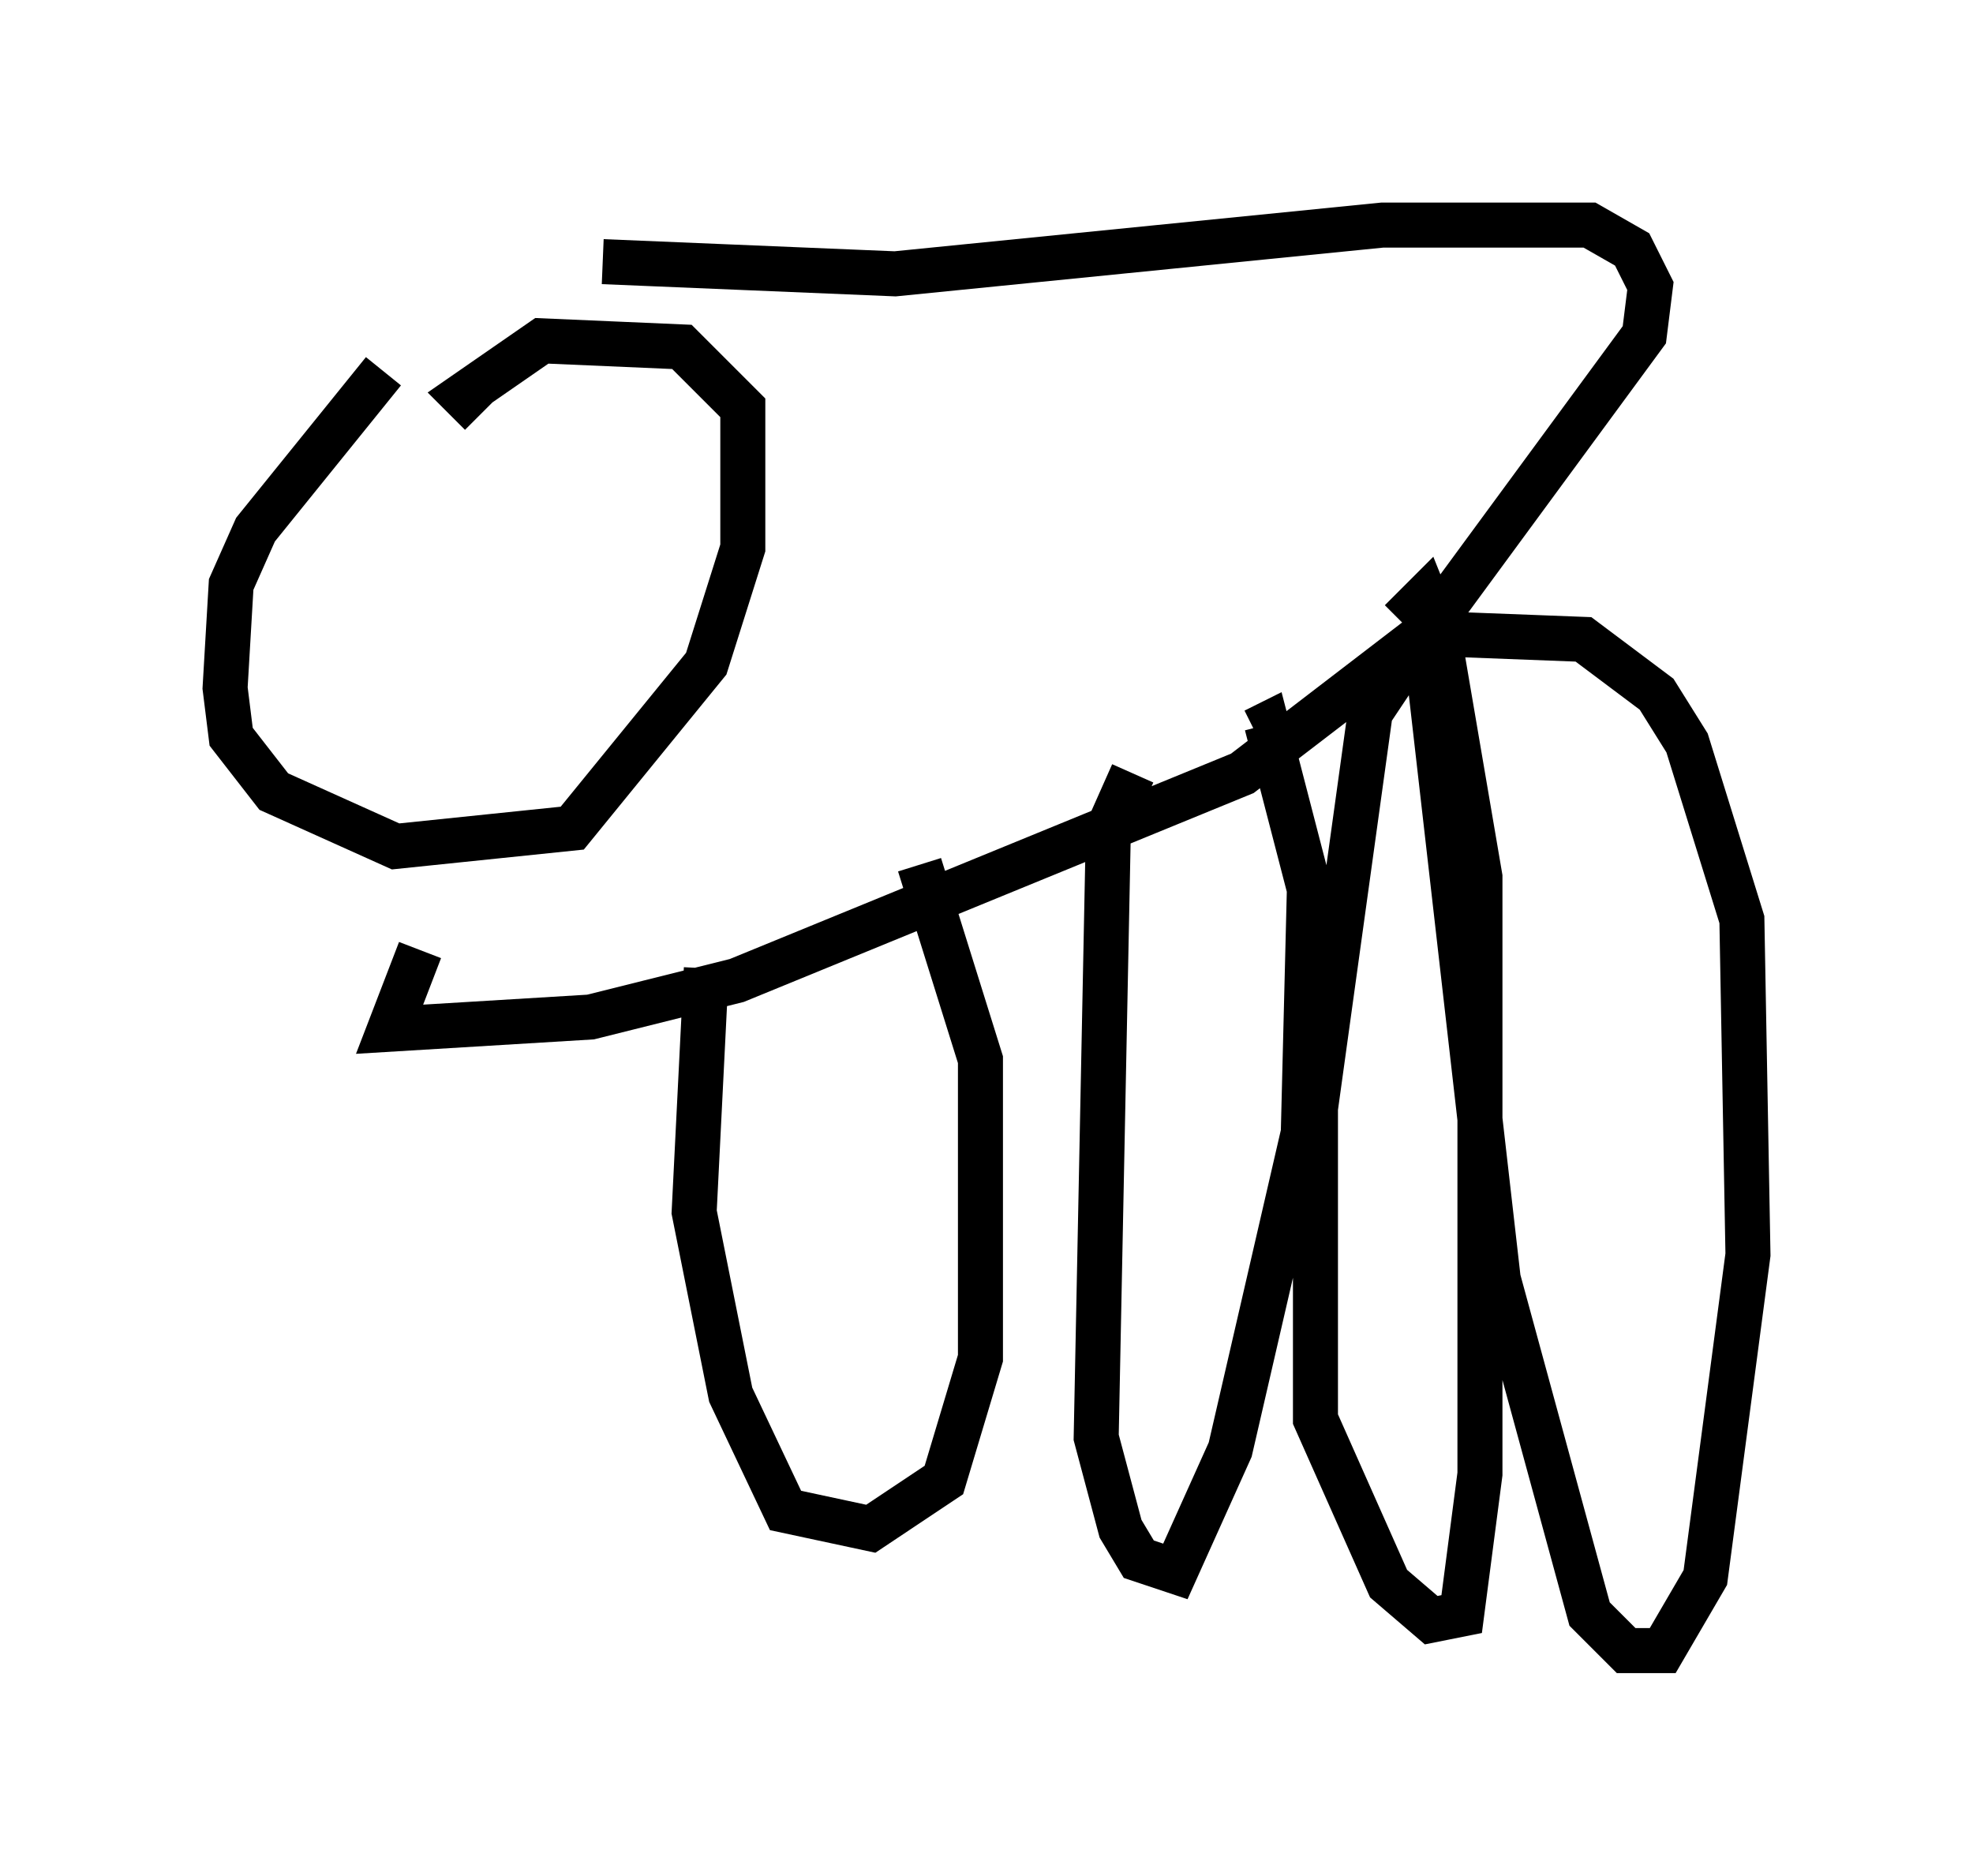<?xml version="1.0" encoding="utf-8" ?>
<svg baseProfile="full" height="41.664" version="1.1" width="43.829" xmlns="http://www.w3.org/2000/svg" xmlns:ev="http://www.w3.org/2001/xml-events" xmlns:xlink="http://www.w3.org/1999/xlink"><defs /><rect fill="white" height="41.664" width="43.829" x="0" y="0" /><path d="M11.089, 6.488 m-2.571, 1.759 l-2.842, 3.518 -0.541, 1.218 l-0.135, 2.3 0.135, 1.083 l0.947, 1.218 2.706, 1.218 l3.924, -0.406 2.977, -3.654 l0.812, -2.571 0.0, -3.112 l-1.353, -1.353 -3.112, -0.135 l-1.759, 1.218 0.406, 0.406 m2.706, -3.383 l6.495, 0.271 10.825, -1.083 l4.601, 0.0 0.947, 0.541 l0.406, 0.812 -0.135, 1.083 l-4.871, 6.631 -4.059, 3.112 l-11.231, 4.601 -3.248, 0.812 l-4.465, 0.271 0.677, -1.759 m6.36, 0.406 l-0.271, 5.413 0.812, 4.059 l1.218, 2.571 1.894, 0.406 l1.624, -1.083 0.812, -2.706 l0.0, -6.631 -1.353, -4.33 m4.736, -2.03 l-0.541, 1.218 -0.271, 13.532 l0.541, 2.03 0.406, 0.677 l0.812, 0.271 1.218, -2.706 l1.624, -7.036 0.135, -5.413 l-0.947, -3.654 -0.271, 0.135 m3.383, -1.624 l-0.812, 1.218 -1.218, 8.796 l0.0, 6.901 1.624, 3.654 l0.947, 0.812 0.677, -0.135 l0.406, -3.112 0.0, -13.261 l-0.947, -5.548 -0.271, -0.677 l-0.541, 0.541 m0.541, 0.406 l1.624, 14.208 2.03, 7.442 l0.812, 0.812 0.812, 0.0 l0.947, -1.624 0.947, -7.172 l-0.135, -7.442 -1.218, -3.924 l-0.677, -1.083 -1.624, -1.218 l-3.518, -0.135 " fill="none" stroke="black" stroke-width="1" /></svg>